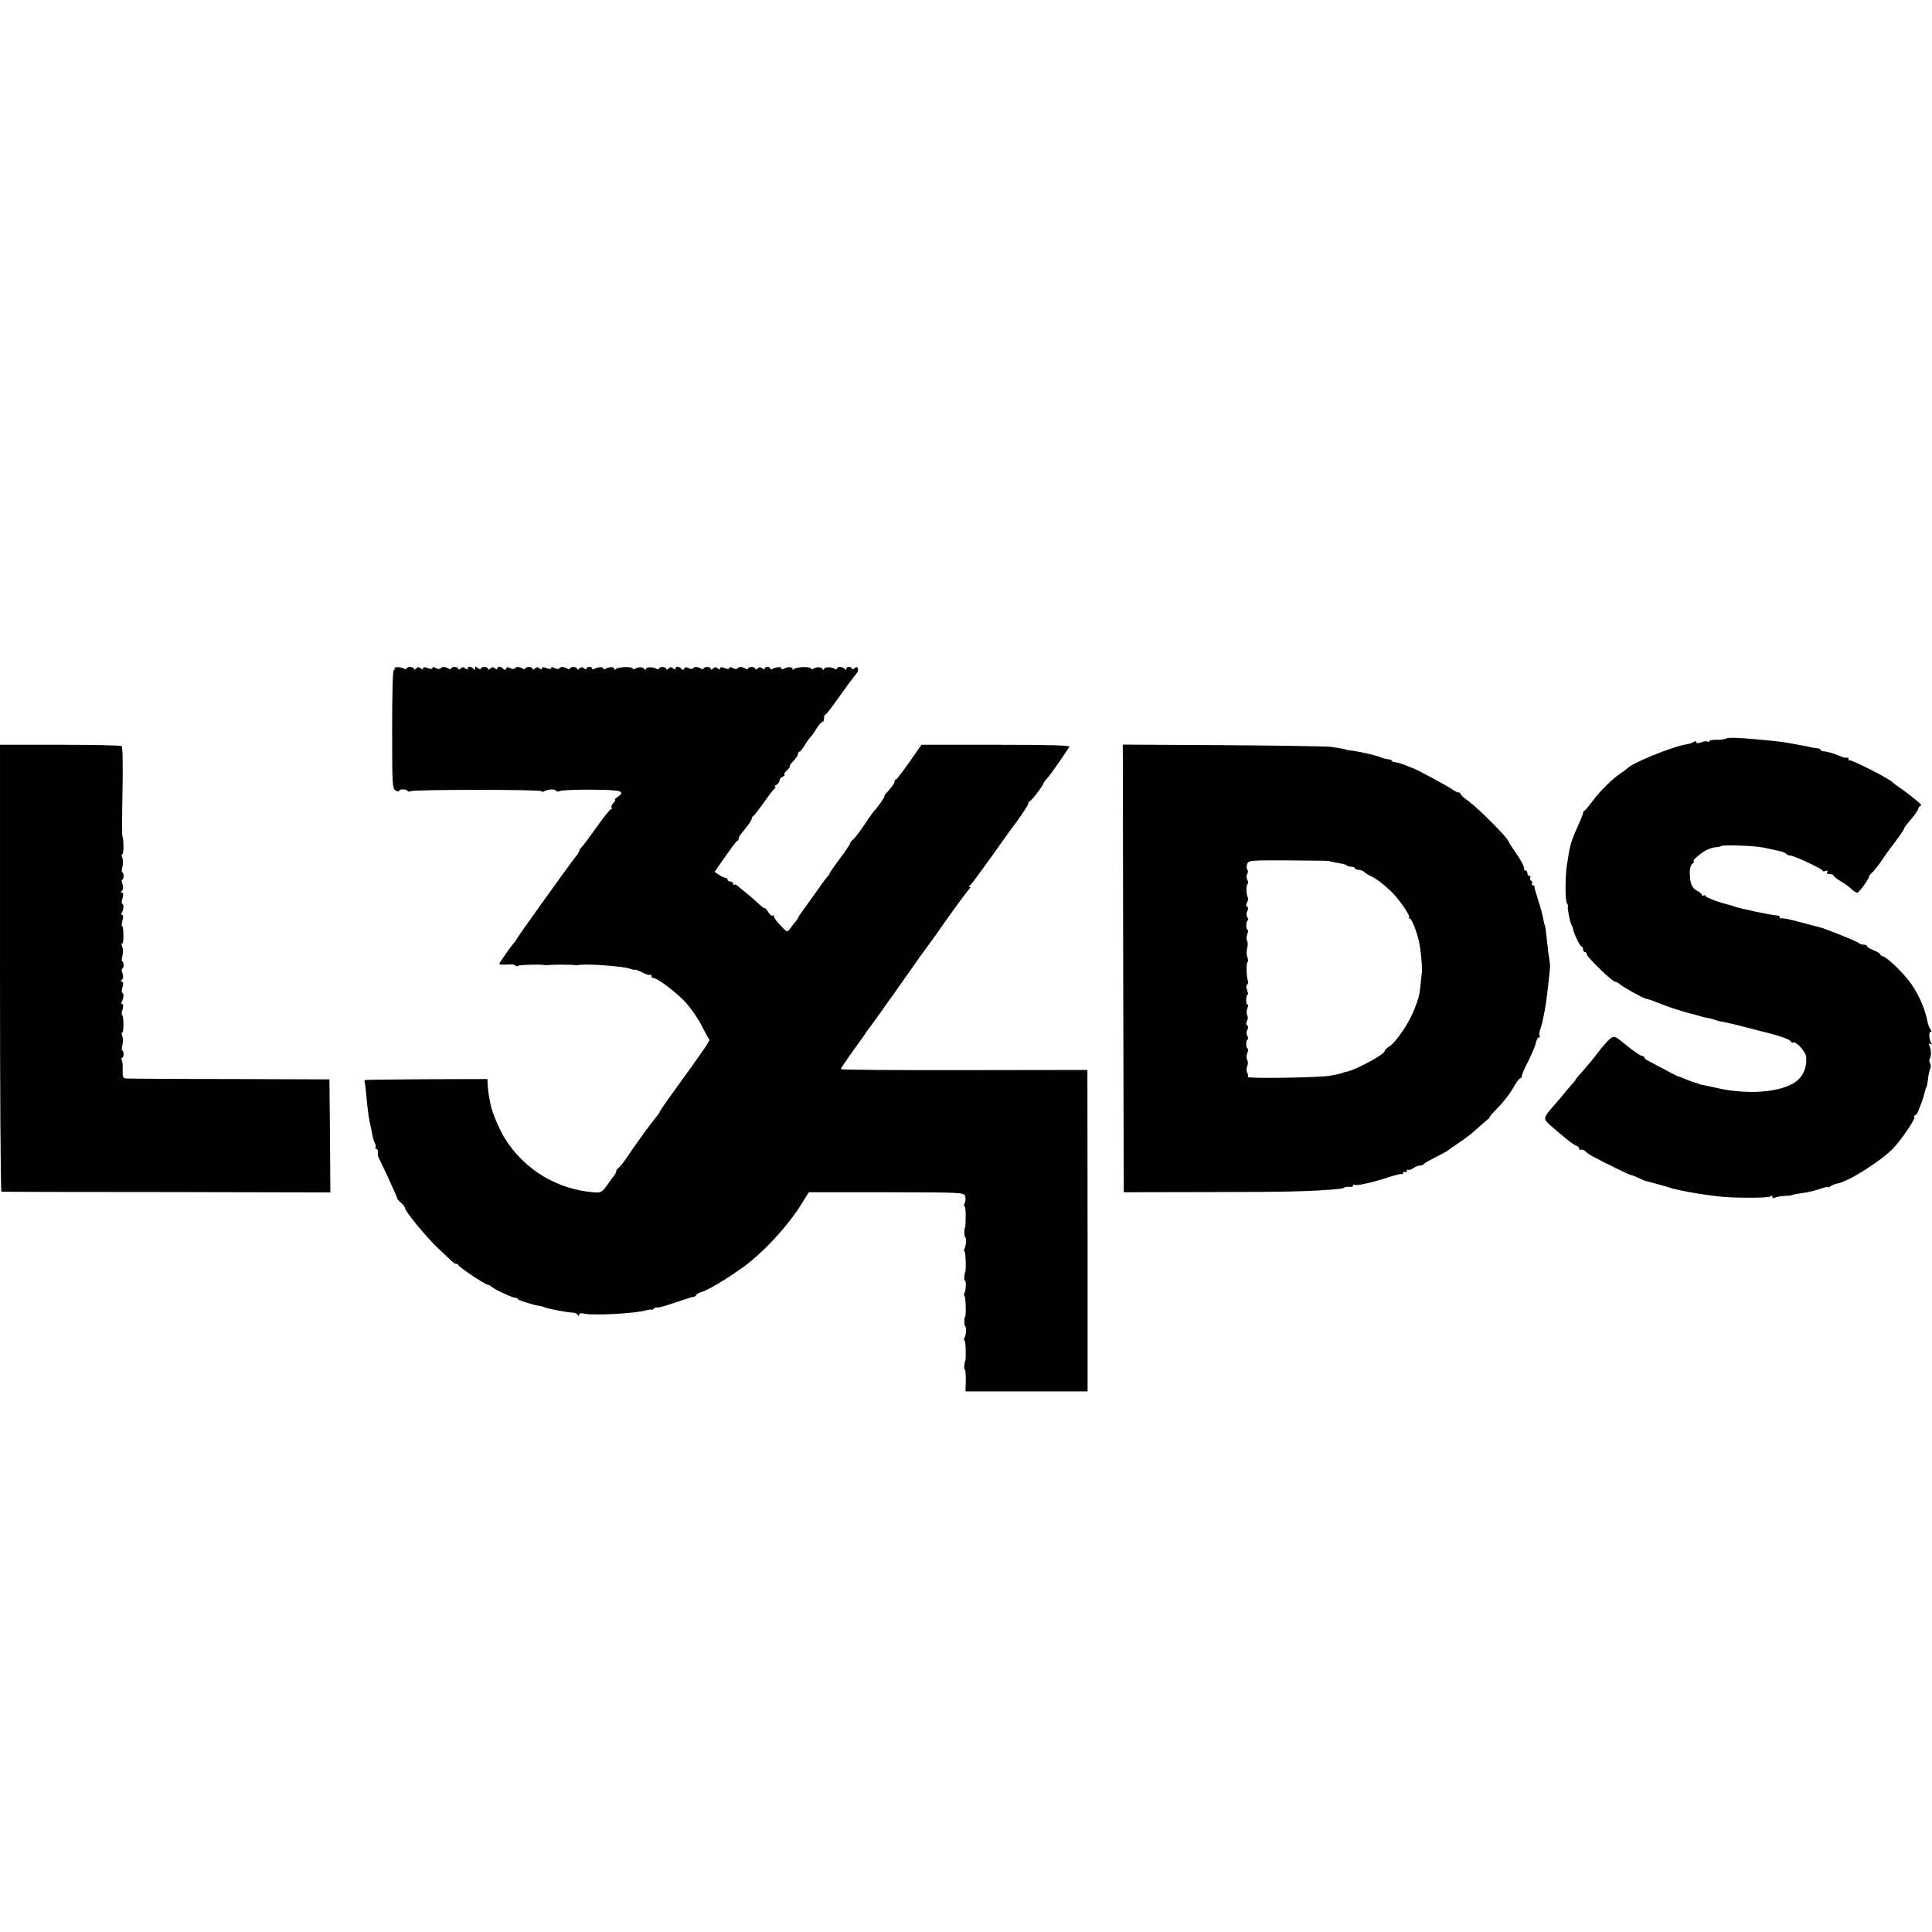 <?xml version="1.0" standalone="no"?>
<!DOCTYPE svg PUBLIC "-//W3C//DTD SVG 20010904//EN"
 "http://www.w3.org/TR/2001/REC-SVG-20010904/DTD/svg10.dtd">
<svg version="1.0" xmlns="http://www.w3.org/2000/svg"
 width="1041pt" height="1041pt" viewBox="0 0 1041 1041"
 preserveAspectRatio="xMidYMid meet">
<g transform="translate(0,1041) scale(0.1,-0.1)"
fill="#000000" stroke="none">
<path d="M2126 6808 c3 -4 1 -8 -4 -8 -6 0 -9 -127 -9 -319 0 -299 1 -319 18
-330 11 -6 19 -8 19 -3 0 11 39 12 45 1 4 -5 11 -6 18 -2 15 9 698 10 704 0 2
-4 9 -5 14 -1 19 11 58 14 64 4 4 -6 13 -7 23 -2 9 4 86 8 171 7 160 -1 184
-8 139 -39 -12 -9 -19 -16 -15 -16 5 0 1 -7 -7 -16 -9 -8 -14 -20 -11 -25 4
-5 2 -9 -3 -9 -5 0 -39 -43 -76 -95 -38 -53 -74 -102 -82 -110 -8 -7 -14 -17
-14 -22 0 -4 -10 -20 -23 -35 -25 -31 -297 -410 -312 -436 -5 -9 -12 -19 -15
-22 -12 -11 -80 -108 -80 -114 0 -3 18 -5 41 -3 22 2 42 0 45 -5 3 -5 10 -6
16 -2 9 6 120 9 143 4 6 -1 15 -1 20 0 13 3 127 3 140 0 6 -1 15 -1 20 0 37 9
242 -6 278 -19 15 -6 27 -8 27 -6 0 3 17 -3 39 -14 21 -11 41 -17 45 -14 3 4
6 1 6 -5 0 -7 5 -12 11 -12 22 0 128 -81 177 -135 28 -32 66 -87 84 -124 18
-36 36 -68 39 -71 7 -5 -19 -43 -190 -280 -42 -57 -76 -107 -76 -110 0 -3 -6
-12 -13 -20 -20 -23 -114 -151 -158 -217 -21 -32 -45 -62 -51 -66 -7 -4 -13
-12 -13 -18 0 -5 -5 -15 -10 -22 -6 -7 -23 -30 -39 -53 -26 -36 -33 -41 -65
-39 -199 14 -377 119 -484 288 -31 49 -69 139 -78 182 -2 11 -6 31 -9 45 -2
14 -6 41 -7 61 l-2 35 -325 -1 c-179 -1 -329 -3 -333 -4 -4 0 -5 -7 -3 -13 2
-7 6 -40 9 -73 6 -71 15 -134 21 -155 2 -8 7 -30 10 -49 3 -19 10 -42 15 -51
5 -10 6 -20 3 -24 -3 -3 -1 -6 4 -6 6 0 10 -8 9 -17 -2 -10 1 -25 5 -33 25
-48 99 -210 99 -216 0 -4 9 -15 21 -25 11 -9 20 -21 20 -26 0 -18 116 -160
186 -225 31 -29 62 -59 69 -65 7 -7 17 -13 23 -13 6 0 11 -3 11 -7 0 -9 145
-105 157 -105 4 0 15 -5 23 -12 19 -16 111 -59 128 -59 6 0 12 -3 12 -7 0 -5
87 -33 115 -36 6 0 17 -3 25 -7 27 -10 131 -30 160 -30 8 0 18 -5 22 -11 6 -8
8 -8 8 0 0 8 11 10 33 5 52 -10 268 2 325 18 17 5 32 7 32 4 0 -3 6 0 13 6 8
6 16 9 19 6 3 -3 45 9 94 26 49 17 95 31 102 32 6 0 12 4 12 8 0 4 15 13 34
19 45 14 194 108 260 163 105 87 215 211 277 314 l37 59 417 0 c409 -1 418 -1
425 -21 4 -11 3 -28 -2 -37 -5 -10 -5 -18 -1 -18 4 0 7 -26 6 -57 0 -32 -2
-58 -3 -58 -5 0 -6 -46 0 -50 8 -5 6 -48 -3 -62 -4 -7 -4 -14 0 -16 7 -4 9
-112 3 -112 -1 0 -3 -10 -4 -22 -2 -13 0 -23 3 -23 8 0 6 -54 -3 -68 -3 -6 -3
-13 1 -15 7 -4 9 -112 3 -112 -5 0 -6 -46 0 -50 8 -5 6 -48 -3 -62 -4 -7 -4
-14 0 -16 7 -4 9 -112 3 -112 -1 0 -3 -10 -4 -22 -2 -13 0 -23 3 -23 3 0 5
-26 5 -58 l-2 -59 329 0 329 0 0 866 -1 866 -664 -1 c-366 -1 -665 2 -665 5 0
3 23 38 50 76 28 39 58 81 68 95 9 14 30 44 47 66 16 23 38 52 47 65 9 13 42
60 74 104 31 44 77 109 102 145 25 36 59 84 76 106 17 23 37 50 44 60 53 79
178 250 186 256 7 5 7 8 1 8 -6 0 -6 3 1 8 5 4 58 75 117 157 58 83 110 155
114 160 31 38 83 117 83 124 0 5 3 11 8 13 10 4 72 84 72 93 0 3 6 13 13 20 6
8 17 20 22 27 12 14 97 137 107 154 5 8 -107 11 -395 11 l-402 0 -65 -93 c-36
-51 -68 -93 -72 -94 -5 0 -8 -5 -8 -10 0 -11 -10 -24 -42 -61 -10 -10 -16 -19
-12 -19 5 0 -44 -69 -57 -80 -3 -3 -25 -34 -49 -70 -24 -36 -52 -73 -62 -82
-11 -9 -19 -20 -19 -25 0 -4 -25 -41 -55 -81 -30 -40 -54 -75 -54 -78 0 -3 -6
-11 -12 -18 -7 -8 -20 -24 -28 -36 -8 -12 -41 -58 -72 -101 -32 -44 -58 -81
-58 -84 0 -3 -7 -13 -15 -22 -8 -10 -21 -27 -29 -38 -14 -19 -16 -19 -50 18
-20 20 -36 42 -36 49 0 6 -3 8 -7 5 -3 -4 -15 5 -25 20 -10 16 -18 24 -18 20
0 -4 -15 7 -34 25 -19 18 -49 44 -67 58 -18 14 -38 30 -45 37 -6 7 -14 9 -18
6 -3 -4 -6 -1 -6 5 0 7 -7 12 -15 12 -8 0 -15 5 -15 10 0 6 -5 10 -10 10 -6 0
-22 7 -35 16 l-25 16 57 82 c31 44 60 83 64 84 5 2 9 8 9 13 0 6 4 15 10 22
46 57 60 76 60 85 0 6 3 12 8 14 4 2 30 35 57 73 27 39 54 73 59 77 7 5 7 8 1
8 -5 0 -2 5 8 11 9 5 17 16 17 23 0 8 7 17 16 20 9 4 14 9 11 13 -4 3 3 14 15
24 11 11 18 19 14 19 -4 0 -1 7 6 15 30 33 38 45 38 55 0 5 4 10 8 10 4 0 16
15 27 33 10 17 24 38 31 44 7 7 22 28 34 48 12 19 26 35 31 35 5 0 9 9 9 20 0
11 3 20 8 20 4 0 34 39 67 86 54 76 75 105 103 139 5 6 7 16 4 23 -3 10 -7 10
-18 1 -8 -6 -14 -7 -14 -2 0 5 -7 10 -15 10 -8 0 -15 -5 -15 -11 0 -7 -3 -7
-8 -1 -9 13 -42 16 -42 3 0 -5 -5 -6 -12 -2 -18 12 -58 11 -58 -1 0 -6 -3 -7
-8 0 -8 12 -32 13 -49 2 -7 -5 -13 -4 -13 0 0 13 -83 10 -92 -2 -5 -6 -8 -6
-8 1 0 12 -29 12 -48 0 -6 -4 -12 -3 -12 3 0 10 -31 7 -50 -4 -6 -3 -10 -2
-10 3 0 5 -7 9 -15 9 -8 0 -15 -5 -15 -10 0 -5 -6 -5 -13 2 -10 8 -17 7 -25
-1 -7 -7 -12 -8 -12 -2 0 5 -9 10 -20 10 -11 0 -20 -4 -20 -9 0 -4 -6 -5 -12
0 -19 11 -37 12 -44 2 -3 -5 -13 -5 -25 1 -12 7 -19 7 -19 1 0 -7 -9 -7 -25
-1 -17 7 -25 6 -25 -1 0 -8 -4 -8 -13 0 -10 8 -17 7 -25 -1 -7 -7 -12 -8 -12
-2 0 5 -9 10 -20 10 -11 0 -20 -4 -20 -9 0 -4 -6 -5 -12 0 -19 11 -37 12 -44
2 -3 -5 -13 -5 -24 1 -13 7 -20 6 -23 -3 -4 -8 -8 -8 -14 -2 -12 14 -33 17
-33 4 0 -8 -4 -8 -13 0 -10 8 -17 7 -25 -1 -7 -7 -12 -8 -12 -2 0 5 -9 10 -20
10 -11 0 -20 -4 -20 -9 0 -4 -5 -5 -12 -1 -18 12 -58 11 -58 -1 0 -6 -3 -7 -8
0 -8 12 -32 13 -49 2 -7 -5 -13 -4 -13 0 0 13 -83 10 -92 -2 -5 -6 -8 -6 -8 1
0 12 -29 12 -48 0 -6 -4 -12 -3 -12 3 0 10 -31 7 -50 -4 -6 -3 -10 -2 -10 3 0
5 -7 9 -15 9 -8 0 -15 -5 -15 -10 0 -5 -6 -5 -13 2 -10 8 -17 7 -25 -1 -7 -7
-12 -8 -12 -2 0 5 -9 10 -20 10 -11 0 -20 -4 -20 -9 0 -4 -6 -5 -12 0 -19 11
-37 12 -44 2 -3 -5 -13 -5 -25 1 -12 7 -19 7 -19 1 0 -7 -9 -7 -25 -1 -17 7
-25 6 -25 -1 0 -8 -4 -8 -13 0 -10 8 -17 7 -25 -1 -7 -7 -12 -8 -12 -2 0 5 -9
10 -20 10 -11 0 -20 -4 -20 -9 0 -4 -6 -5 -12 0 -19 11 -37 12 -44 2 -3 -5
-13 -5 -24 1 -13 7 -20 6 -23 -3 -4 -8 -8 -8 -14 -2 -12 14 -33 17 -33 4 0 -8
-4 -8 -13 0 -10 8 -17 7 -25 -1 -7 -7 -12 -8 -12 -2 0 5 -9 10 -20 10 -11 0
-20 -4 -20 -9 0 -5 -7 -4 -15 3 -12 10 -15 10 -15 -1 0 -9 -3 -10 -8 -4 -10
14 -32 17 -32 4 0 -8 -4 -8 -13 0 -10 8 -17 7 -25 -1 -7 -7 -12 -8 -12 -2 0 5
-9 10 -20 10 -11 0 -20 -4 -20 -9 0 -4 -6 -5 -12 0 -19 11 -37 12 -44 2 -3 -5
-13 -5 -25 1 -12 7 -19 7 -19 1 0 -7 -9 -7 -25 -1 -17 7 -25 6 -25 -1 0 -8 -4
-8 -13 0 -10 8 -17 7 -25 -1 -7 -7 -12 -8 -12 -2 0 5 -9 10 -20 10 -11 0 -20
-4 -20 -9 0 -4 -6 -5 -12 0 -17 10 -58 11 -52 1z"/>
<path d="M9299 6430 c-8 -4 -31 -7 -52 -6 -20 0 -37 -3 -37 -7 0 -5 -4 -6 -9
-3 -5 4 -21 2 -35 -4 -18 -6 -26 -6 -26 1 0 6 -6 7 -12 2 -7 -4 -17 -8 -23
-10 -5 -1 -21 -4 -35 -7 -84 -19 -282 -101 -300 -125 -3 -3 -17 -14 -32 -24
-46 -29 -117 -99 -156 -152 -20 -27 -40 -51 -44 -53 -5 -2 -8 -8 -8 -13 0 -4
-11 -32 -24 -61 -42 -93 -46 -106 -63 -218 -10 -64 -10 -193 0 -206 4 -7 7
-16 5 -20 -3 -12 12 -86 20 -99 4 -5 7 -14 8 -20 2 -21 37 -95 46 -95 4 0 8
-7 8 -15 0 -8 5 -15 10 -15 6 0 10 -6 10 -12 0 -15 138 -148 153 -148 6 0 18
-6 26 -14 17 -15 120 -72 136 -76 17 -4 39 -11 60 -20 58 -24 136 -49 180 -60
28 -7 57 -15 65 -18 8 -3 23 -6 33 -7 9 -2 19 -4 22 -5 3 -1 10 -4 15 -5 6 -1
11 -3 13 -5 1 -1 16 -4 32 -6 17 -3 73 -16 125 -30 52 -14 102 -26 110 -28 69
-17 130 -39 130 -48 0 -5 6 -8 13 -5 16 6 67 -51 69 -77 5 -65 -21 -116 -72
-145 -91 -51 -266 -59 -423 -20 -23 5 -51 11 -62 13 -11 2 -20 4 -20 5 0 2 -7
4 -15 6 -8 1 -33 10 -55 19 -22 10 -41 17 -43 16 -2 0 -54 27 -163 85 -11 5
-19 13 -19 17 0 5 -6 8 -12 8 -7 0 -44 25 -81 55 -66 54 -68 55 -90 39 -12 -9
-41 -42 -65 -73 -23 -31 -61 -76 -82 -100 -22 -24 -40 -45 -40 -48 0 -2 -9
-14 -21 -26 -11 -12 -30 -35 -42 -50 -12 -15 -35 -42 -51 -60 -62 -71 -63 -74
-23 -110 78 -69 121 -102 138 -109 11 -4 19 -12 19 -18 0 -6 4 -9 9 -5 5 3 15
-1 23 -8 7 -8 25 -20 40 -28 59 -32 196 -99 202 -99 4 0 23 -7 44 -17 20 -9
39 -17 42 -17 23 -6 108 -29 120 -33 36 -14 155 -36 265 -49 75 -10 270 -10
283 -1 8 6 12 5 12 -2 0 -7 5 -9 12 -5 7 4 30 9 53 10 22 1 40 3 40 4 0 2 23
7 73 14 23 4 60 13 82 21 22 8 40 12 40 8 0 -3 6 -1 13 5 7 6 24 13 38 15 62
12 239 124 302 192 47 50 118 156 112 166 -4 5 -2 9 3 9 5 0 14 12 20 28 6 15
13 36 18 47 7 21 12 37 17 58 1 6 5 17 8 22 3 6 6 26 8 45 2 19 7 42 11 51 5
8 5 21 0 29 -5 8 -6 19 -2 25 9 15 8 47 -1 69 -7 14 -6 16 4 11 7 -5 10 -4 6
2 -12 19 -16 63 -5 63 7 0 7 4 0 13 -6 7 -13 25 -16 40 -12 67 -43 140 -89
207 -35 51 -123 137 -149 146 -10 3 -18 9 -18 13 0 4 -16 13 -35 21 -19 8 -35
17 -35 22 0 4 -8 8 -18 8 -10 0 -22 4 -28 9 -9 10 -185 80 -214 86 -8 2 -56
14 -107 28 -51 14 -94 22 -97 19 -4 -3 -6 -1 -6 5 0 5 -6 10 -12 10 -33 1
-201 37 -238 50 -8 3 -20 7 -25 8 -46 10 -125 40 -125 47 0 5 -4 6 -10 3 -5
-3 -10 -2 -10 3 0 5 -11 15 -25 22 -29 15 -39 40 -40 95 -1 25 5 45 15 52 8 7
11 13 6 13 -13 0 45 50 74 62 14 7 34 12 45 13 11 0 25 3 30 7 6 3 51 4 100 2
88 -4 114 -7 165 -19 14 -3 36 -8 50 -11 14 -3 29 -9 35 -15 5 -5 15 -9 22 -9
19 0 173 -72 173 -81 0 -5 7 -5 17 -2 11 4 14 3 9 -5 -5 -8 0 -12 13 -12 12 0
21 -4 21 -8 0 -4 15 -16 33 -27 17 -10 37 -24 44 -29 34 -30 43 -36 51 -36 9
0 68 82 63 88 -1 2 6 11 16 20 11 9 35 40 53 67 19 28 38 55 42 60 29 36 78
105 78 110 0 3 5 11 10 18 47 55 61 74 66 90 3 9 10 17 16 17 10 0 -67 63
-122 100 -12 8 -28 20 -35 27 -22 21 -222 122 -229 116 -3 -4 -6 0 -6 7 0 7
-3 11 -6 8 -3 -4 -22 0 -42 9 -37 15 -67 24 -89 25 -7 1 -13 4 -13 8 0 3 -8 7
-17 8 -10 1 -25 3 -33 5 -8 2 -31 7 -50 10 -105 20 -111 21 -230 32 -118 11
-167 12 -181 5z"/>
<path d="M0 5193 c0 -662 3 -1203 8 -1204 4 -1 404 -2 890 -2 l882 -2 -2 305
-3 304 -540 2 c-297 0 -548 2 -558 3 -14 1 -17 10 -16 44 1 24 -1 49 -5 55 -4
7 -3 12 1 12 5 0 9 9 9 20 0 11 -4 20 -7 20 -4 0 -4 12 0 28 5 15 4 37 0 50
-5 13 -5 21 -1 18 4 -2 8 18 7 45 0 27 -3 49 -7 49 -4 0 -3 14 2 30 5 19 5 30
-1 30 -6 0 -7 6 -3 12 11 17 12 48 3 48 -4 0 -4 14 1 30 6 21 5 30 -3 30 -8 0
-8 3 0 11 8 8 8 20 3 35 -5 13 -6 24 -2 24 4 0 8 9 8 20 0 11 -4 20 -7 20 -4
0 -4 12 0 28 5 15 4 37 0 50 -5 13 -5 21 -1 18 4 -2 8 18 7 45 0 27 -3 49 -7
49 -4 0 -3 14 2 30 5 19 5 30 -1 30 -6 0 -7 6 -3 12 11 17 12 48 3 48 -4 0 -4
14 1 30 6 21 5 30 -3 30 -8 0 -8 3 0 11 8 8 8 20 3 35 -5 13 -6 24 -2 24 4 0
8 9 8 20 0 11 -4 20 -7 20 -4 0 -4 12 0 28 5 15 4 37 0 50 -5 13 -5 21 -1 18
4 -2 8 18 7 45 0 27 -2 49 -5 49 -3 0 -3 108 0 241 3 155 1 244 -5 249 -5 4
-155 7 -332 7 l-323 0 0 -1204z"/>
<path d="M6052 5192 l3 -1206 480 1 c408 0 548 4 680 17 11 1 25 4 30 8 6 3
18 4 28 3 9 -2 17 1 17 6 0 6 4 8 9 5 11 -7 103 14 186 42 33 11 63 18 67 16
5 -3 8 0 8 6 0 6 5 8 10 5 6 -3 10 -1 10 6 0 7 3 9 6 6 4 -3 16 0 28 8 11 8
28 15 37 15 10 0 19 3 21 8 2 4 30 20 63 37 33 16 62 32 65 35 3 3 30 22 60
42 30 20 66 47 80 60 13 12 40 35 58 51 19 15 32 27 29 27 -4 0 10 17 31 38
47 48 77 87 104 135 12 20 25 37 30 37 4 0 8 6 8 13 0 6 15 42 34 78 18 36 37
80 41 97 3 18 11 32 16 32 6 0 8 4 5 9 -4 5 -2 20 3 34 8 22 13 42 27 117 8
45 25 194 26 220 0 14 -3 36 -5 50 -3 14 -8 56 -12 95 -4 38 -8 72 -10 76 -2
3 -7 21 -10 40 -3 19 -15 63 -27 99 -12 36 -21 68 -20 73 1 4 -3 7 -9 7 -5 0
-8 4 -4 9 3 5 1 12 -5 16 -6 4 -8 11 -5 16 4 5 1 9 -4 9 -6 0 -11 7 -11 15 0
8 -5 15 -10 15 -6 0 -9 3 -8 8 2 12 -15 45 -49 93 -18 26 -33 49 -33 52 0 17
-160 178 -217 220 -24 17 -43 34 -43 39 0 4 -5 8 -11 8 -6 0 -23 8 -37 19 -27
18 -197 110 -207 111 -2 1 -21 8 -41 16 -20 9 -45 16 -55 17 -11 1 -19 4 -19
7 0 4 -6 7 -12 8 -15 1 -36 6 -58 15 -28 10 -105 27 -140 32 -19 2 -35 4 -35
5 0 2 -36 9 -85 16 -25 3 -287 7 -583 9 l-537 3 2 -1206z m1108 579 c6 -3 36
-9 67 -14 12 -2 26 -6 29 -10 4 -4 16 -7 26 -7 10 0 18 -4 18 -8 0 -4 10 -8
22 -9 11 -1 24 -6 27 -10 3 -4 19 -15 36 -23 32 -16 49 -28 102 -75 41 -35
115 -140 106 -149 -4 -3 -2 -6 4 -6 10 0 38 -73 49 -125 11 -51 20 -156 14
-175 0 -3 -3 -25 -5 -50 -6 -62 -10 -77 -35 -140 -27 -71 -95 -171 -131 -196
-16 -10 -29 -23 -29 -29 0 -16 -157 -101 -202 -109 -13 -3 -23 -5 -23 -6 0 -3
-38 -11 -75 -17 -64 -10 -442 -15 -437 -6 3 5 2 15 -3 23 -4 7 -5 23 0 35 5
12 5 28 0 35 -5 7 -4 24 1 37 5 12 5 23 1 23 -4 0 -7 11 -7 25 0 14 4 25 8 25
4 0 4 8 -2 17 -6 11 -6 24 0 35 6 10 5 19 -1 23 -6 4 -7 13 -1 24 5 9 6 23 1
31 -4 7 -4 24 1 37 5 13 6 22 1 20 -4 -3 -7 8 -7 24 0 16 3 29 7 29 4 0 3 11
-2 25 -6 15 -6 27 0 30 5 3 7 12 4 19 -8 22 -10 97 -2 102 4 3 3 15 -1 27 -5
12 -5 34 -1 48 4 15 4 32 0 39 -5 7 -4 24 1 37 5 12 5 23 1 23 -4 0 -7 11 -7
25 0 14 4 25 8 25 4 0 4 8 -2 17 -6 11 -6 24 0 35 6 10 5 19 -1 23 -7 4 -7 12
0 24 5 10 7 21 4 24 -9 9 -11 68 -2 73 4 3 4 13 -1 23 -6 10 -6 23 -1 31 5 8
5 19 1 25 -5 5 -5 19 -1 30 7 19 16 20 221 19 118 -1 216 -2 219 -3z"/>
</g>
</svg>
